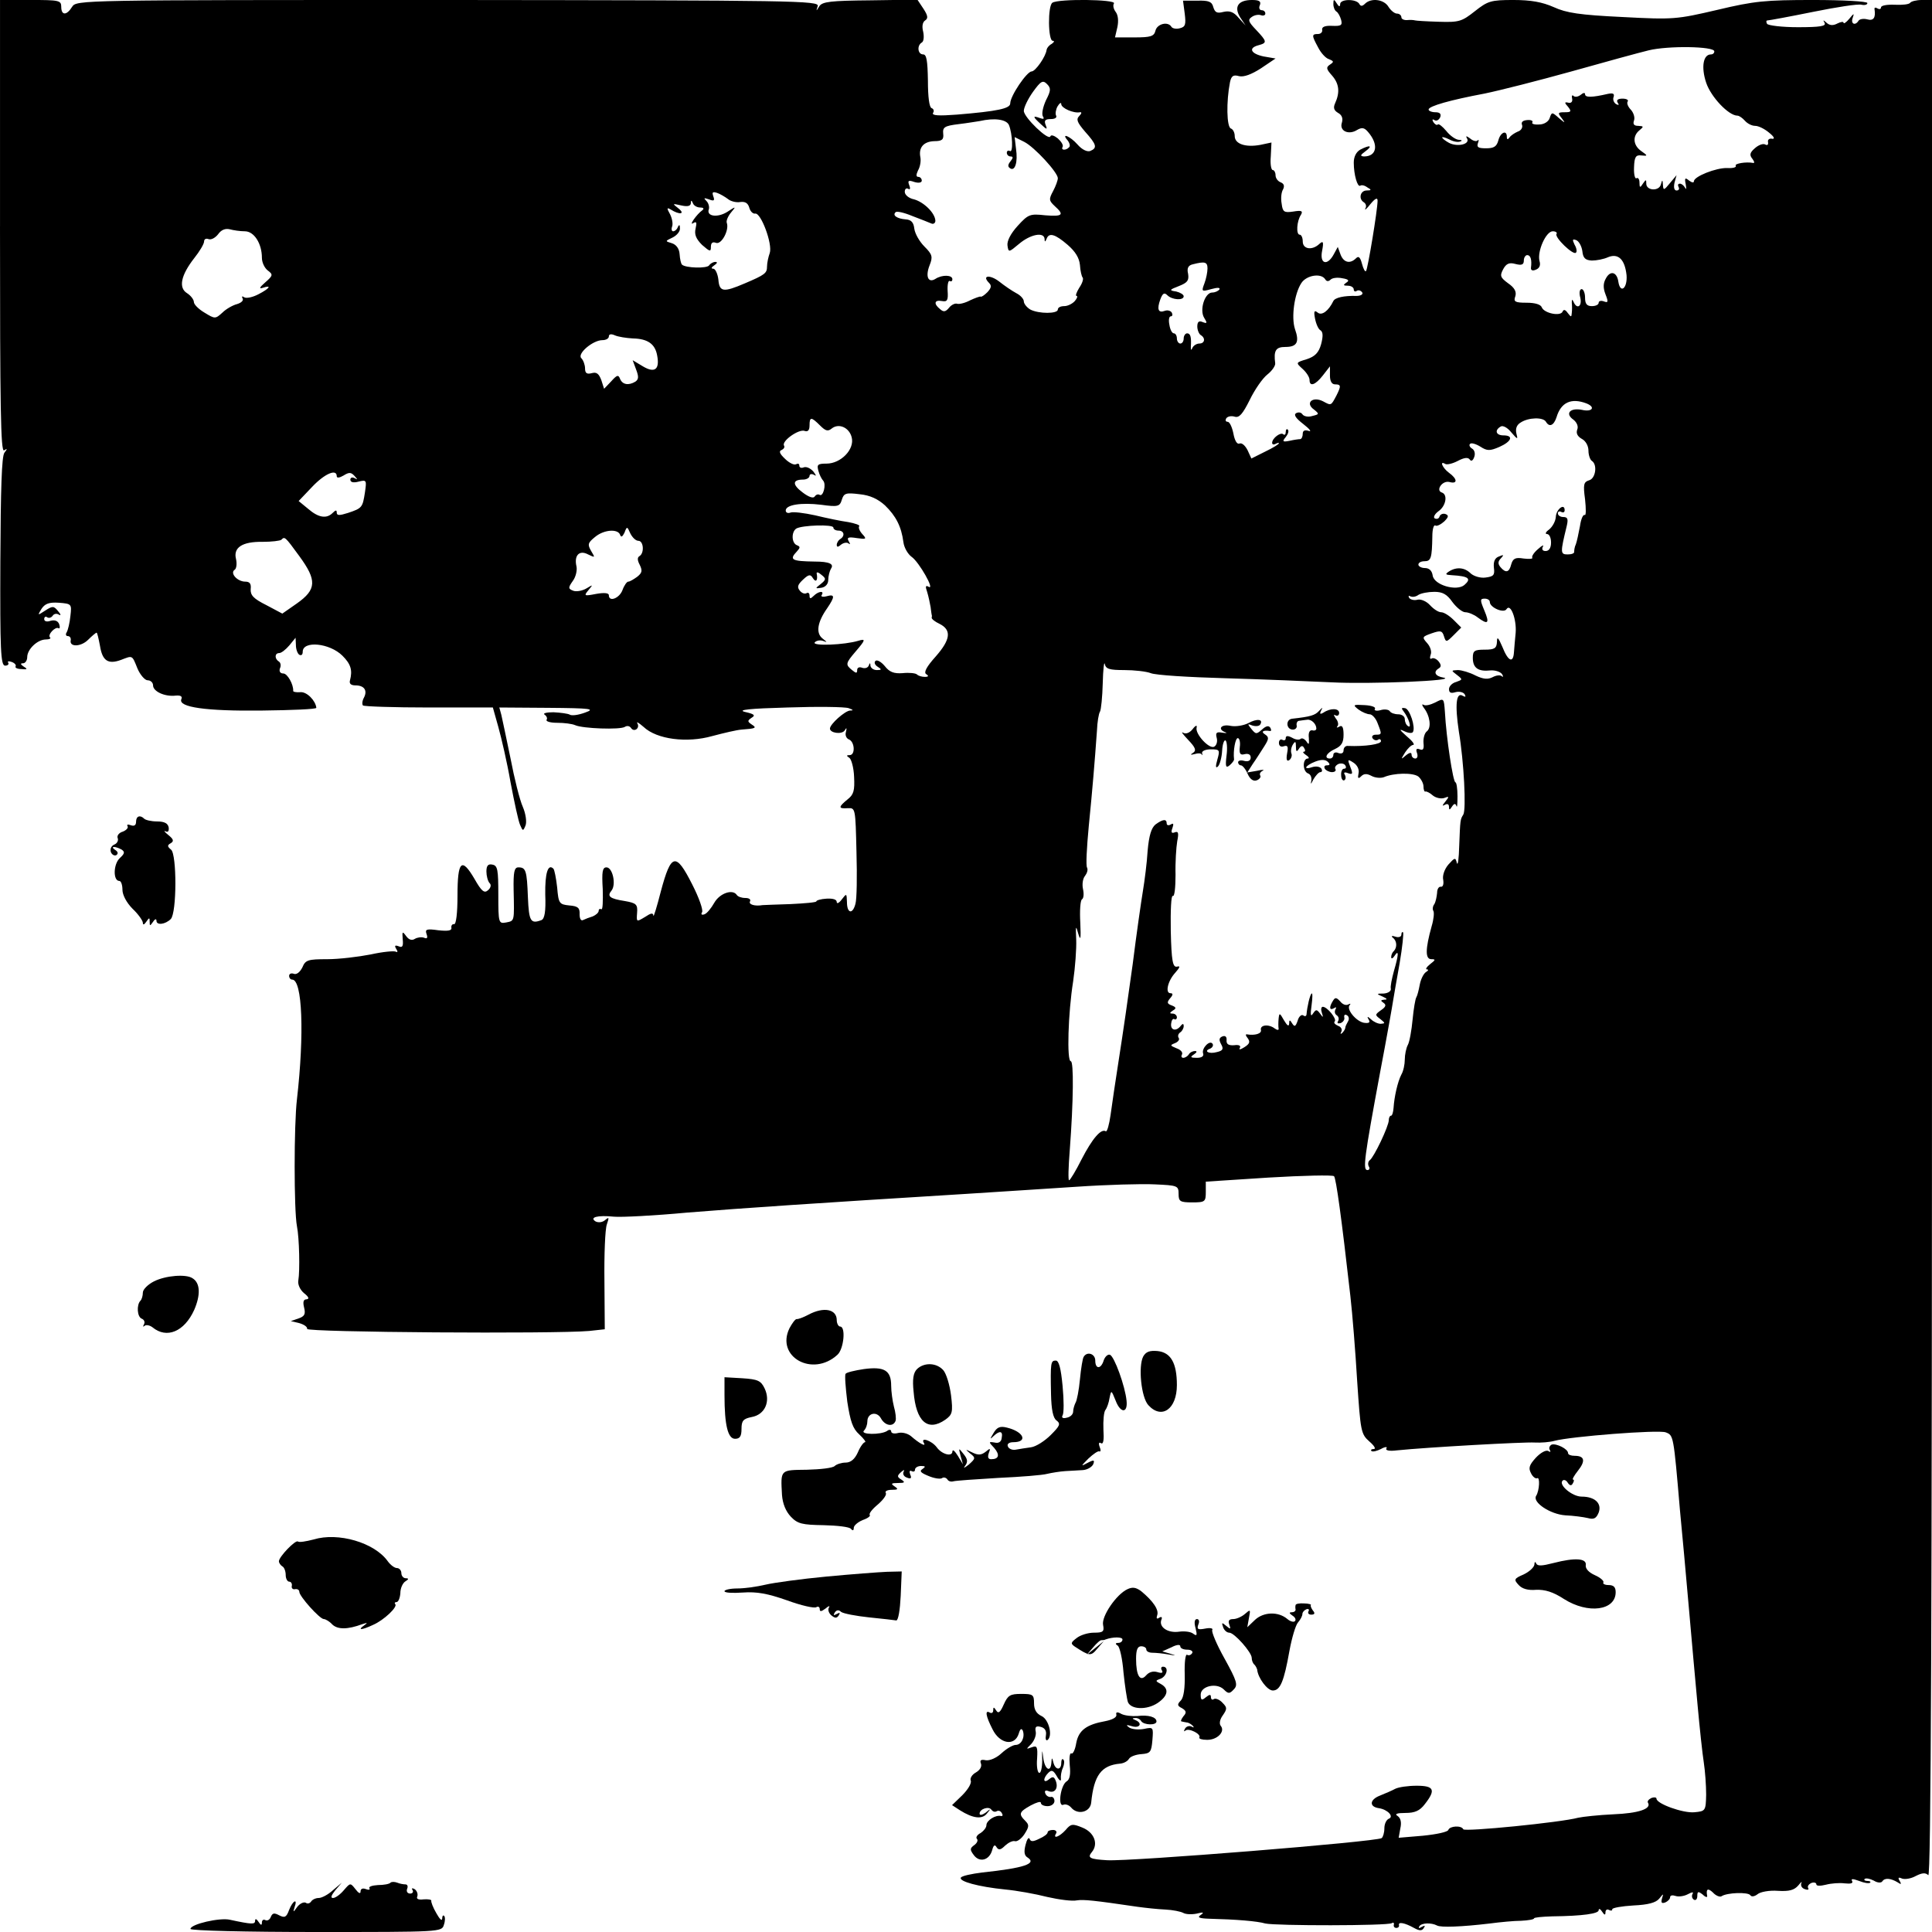 <?xml version="1.0" standalone="no"?>
<!DOCTYPE svg PUBLIC "-//W3C//DTD SVG 20010904//EN"
 "http://www.w3.org/TR/2001/REC-SVG-20010904/DTD/svg10.dtd">
<svg version="1.0" xmlns="http://www.w3.org/2000/svg"
 width="568pt" height="568pt" viewBox="0 0 568 568"
 preserveAspectRatio="xMidYMid meet">
<g transform="translate(0,568) scale(0.1,-0.1)"
fill="#000000" stroke="none">
<path d="M0 5014 c0 -531 2 -664 12 -658 10 6 10 5 1 -7 -8 -10 -11 -105 -12
-320 -1 -260 1 -306 14 -306 8 0 12 4 9 9 -3 4 2 5 10 2 9 -3 14 -9 12 -13 -3
-4 5 -8 17 -8 17 -2 19 0 7 7 -10 7 -11 10 -2 10 6 0 12 8 12 18 0 23 30 52
55 52 10 0 16 3 12 6 -8 8 16 33 25 27 4 -2 5 3 2 12 -4 10 -13 13 -25 10 -11
-4 -19 -2 -19 5 0 6 4 9 9 5 5 -3 12 -1 16 5 4 6 12 7 18 3 7 -4 6 1 -2 10
-13 16 -16 16 -38 2 -23 -15 -23 -15 -11 5 10 15 22 20 51 18 38 -3 38 -4 34
-39 -2 -20 -7 -41 -11 -48 -4 -6 -2 -11 3 -11 6 0 10 -5 9 -12 -5 -21 30 -20
51 1 12 12 23 21 25 21 2 0 6 -18 10 -39 7 -44 24 -55 62 -41 34 13 32 15 48
-25 8 -19 22 -35 30 -35 9 0 16 -7 16 -15 0 -18 35 -34 67 -30 14 1 20 -2 16
-11 -9 -23 71 -35 237 -33 88 1 160 4 160 8 -2 21 -28 48 -47 46 -12 -1 -22 1
-21 4 1 19 -17 51 -29 51 -9 0 -13 6 -10 15 4 8 2 17 -3 20 -13 8 -13 25 1 25
6 0 19 10 30 23 l18 22 1 -22 c0 -12 5 -25 10 -28 6 -3 10 0 10 9 0 33 79 26
117 -12 24 -24 30 -42 22 -72 -3 -10 3 -15 16 -15 26 0 36 -15 25 -36 -5 -9
-6 -19 -3 -23 3 -3 91 -6 194 -6 l188 0 16 -57 c9 -32 26 -105 36 -163 11 -58
23 -114 28 -125 8 -19 9 -19 16 -2 4 10 1 34 -8 55 -9 20 -25 84 -36 142 -12
58 -24 115 -27 128 l-6 22 143 -1 c128 -1 140 -3 109 -14 -19 -7 -39 -10 -45
-6 -5 3 -27 6 -48 7 -20 0 -32 -3 -26 -7 6 -4 9 -11 6 -15 -3 -5 11 -9 31 -9
21 0 44 -3 53 -7 22 -10 132 -14 146 -5 6 4 14 3 18 -3 9 -14 27 -1 19 13 -4
7 4 2 18 -10 39 -37 128 -48 202 -27 34 9 72 18 86 19 42 3 46 5 30 15 -13 9
-13 11 0 20 12 7 7 11 -20 17 -24 6 15 10 125 13 88 3 169 2 180 -2 14 -5 15
-7 4 -7 -15 -1 -59 -40 -59 -53 0 -13 34 -18 43 -6 6 10 7 9 4 -4 -3 -9 1 -19
9 -22 17 -7 19 -46 2 -46 -10 0 -10 -2 -1 -8 6 -4 13 -29 14 -56 2 -40 -1 -52
-19 -66 -28 -23 -28 -28 1 -26 22 1 22 -1 25 -129 2 -71 1 -139 -3 -152 -8
-32 -25 -29 -25 5 -1 26 -1 26 -15 8 -8 -11 -15 -14 -15 -8 0 8 -12 11 -30 10
-17 -1 -30 -5 -30 -8 0 -3 -34 -6 -76 -8 -41 -1 -78 -3 -82 -3 -23 -4 -42 2
-37 11 3 6 -3 10 -14 10 -11 0 -22 4 -25 9 -12 18 -50 5 -66 -23 -9 -16 -22
-32 -29 -34 -8 -3 -11 0 -7 6 4 6 -9 43 -29 82 -48 95 -62 92 -92 -20 -12 -47
-22 -79 -22 -72 -1 9 -7 8 -25 -4 -25 -15 -25 -15 -23 12 2 25 -2 29 -36 35
-45 7 -53 14 -39 31 14 18 3 68 -15 68 -12 0 -14 -13 -11 -64 1 -35 0 -62 -4
-59 -5 2 -8 0 -8 -5 0 -5 -8 -12 -17 -16 -10 -3 -23 -8 -29 -11 -6 -3 -10 4
-10 17 1 19 -5 24 -30 26 -30 3 -32 6 -36 53 -3 27 -8 52 -11 55 -16 16 -25
-13 -24 -76 2 -50 -2 -71 -11 -75 -32 -12 -37 -4 -40 67 -3 79 -6 88 -28 88
-12 0 -15 -13 -14 -67 2 -93 3 -90 -22 -95 -22 -4 -23 -2 -23 81 0 74 -2 86
-17 89 -13 3 -18 -3 -18 -20 0 -13 4 -28 9 -34 6 -5 4 -14 -4 -21 -11 -10 -19
-4 -40 33 -38 65 -50 53 -50 -49 0 -51 -4 -85 -10 -84 -5 1 -9 -4 -8 -10 2 -9
-9 -11 -38 -8 -35 5 -40 3 -35 -11 4 -11 2 -15 -7 -11 -8 3 -20 1 -27 -3 -9
-6 -18 -3 -26 8 -11 15 -12 14 -10 -10 2 -20 -1 -25 -12 -20 -11 4 -13 2 -7
-8 5 -7 4 -11 -1 -8 -5 3 -38 0 -74 -8 -36 -7 -93 -14 -128 -14 -56 0 -64 -2
-73 -24 -7 -14 -17 -22 -25 -19 -8 3 -14 0 -14 -6 0 -6 4 -11 9 -11 30 0 36
-160 14 -352 -9 -75 -9 -327 0 -373 7 -35 9 -131 4 -160 -2 -11 5 -27 17 -37
14 -11 16 -17 7 -18 -9 0 -11 -8 -7 -24 5 -20 1 -26 -16 -32 l-23 -8 25 -6
c14 -4 24 -11 23 -17 -2 -10 728 -15 829 -6 l46 5 -1 141 c-1 78 2 153 7 167
7 21 7 23 -5 13 -8 -7 -20 -8 -28 -4 -19 12 5 19 54 14 22 -2 119 3 215 12
160 13 382 28 820 55 91 6 237 15 325 21 88 6 192 9 230 7 67 -3 70 -4 70 -28
0 -22 4 -25 40 -25 38 0 40 2 40 31 l0 30 185 12 c101 6 188 8 192 4 6 -6 22
-122 48 -352 6 -52 15 -165 20 -250 10 -148 11 -156 36 -178 14 -12 20 -22 13
-22 -7 0 -10 -3 -7 -6 4 -3 16 0 28 6 12 7 20 7 16 2 -4 -6 8 -9 31 -6 88 9
374 25 405 23 18 -1 44 1 58 5 49 13 305 33 327 25 23 -9 23 -6 42 -229 6 -63
18 -191 26 -285 8 -93 20 -224 26 -290 6 -66 14 -141 18 -166 4 -26 7 -68 7
-95 -1 -48 -2 -49 -35 -52 -33 -3 -111 25 -111 40 0 4 -7 5 -15 2 -8 -4 -13
-10 -10 -14 11 -18 -28 -31 -102 -34 -43 -2 -89 -7 -103 -10 -51 -14 -335 -42
-338 -34 -5 12 -40 10 -44 -2 -2 -6 -35 -13 -75 -17 l-71 -6 5 28 c4 17 1 30
-8 36 -10 6 -2 9 23 9 27 0 42 6 57 26 33 42 27 54 -24 54 -25 0 -53 -4 -63
-9 -9 -5 -30 -14 -45 -20 -31 -12 -32 -33 -3 -37 26 -4 45 -25 29 -31 -7 -3
-13 -15 -13 -28 0 -13 -4 -26 -8 -29 -18 -11 -738 -69 -807 -65 -51 3 -59 7
-45 24 20 24 7 58 -28 72 -29 12 -34 11 -49 -7 -18 -20 -39 -28 -28 -10 3 5
-1 10 -9 10 -9 0 -16 -3 -16 -7 0 -5 -11 -13 -25 -19 -18 -9 -25 -9 -28 0 -3
6 -8 -2 -12 -18 -5 -20 -4 -31 6 -37 28 -18 -10 -31 -133 -44 -32 -4 -60 -10
-63 -15 -7 -11 51 -27 130 -35 33 -3 89 -13 124 -22 35 -8 74 -13 87 -10 20 3
50 0 179 -19 22 -3 58 -7 81 -8 22 -1 46 -6 53 -10 7 -4 24 -5 39 -2 20 5 23
4 12 -4 -11 -7 -5 -10 25 -11 80 -2 141 -7 165 -14 31 -7 359 -7 372 1 4 3 7
1 6 -4 -2 -6 2 -10 7 -10 6 0 9 4 8 8 -3 11 17 7 44 -8 16 -9 24 -9 29 0 5 7
3 8 -6 3 -8 -5 -11 -4 -7 2 6 10 35 11 52 2 11 -6 71 -4 155 6 30 4 72 8 92 8
21 1 38 4 38 7 0 3 24 5 53 6 91 1 137 8 137 18 0 6 5 4 10 -4 7 -11 10 -11
10 -2 0 7 5 10 10 7 6 -3 10 -3 10 2 0 4 28 9 62 11 43 2 66 8 76 20 13 16 13
16 8 0 -3 -12 -1 -15 10 -11 7 3 14 10 14 15 0 6 7 7 16 4 8 -3 25 -1 36 5 13
7 18 7 14 1 -3 -6 -2 -13 4 -17 5 -3 10 1 10 11 0 14 3 14 16 4 8 -8 14 -9 13
-4 -4 21 2 24 17 10 8 -9 20 -14 25 -11 16 11 79 13 85 3 3 -5 12 -4 21 3 8 7
35 12 60 10 33 -2 48 2 60 16 8 10 12 13 9 7 -3 -7 1 -15 10 -18 8 -3 13 -2
10 3 -3 5 1 11 9 15 8 3 15 1 15 -4 0 -5 12 -5 28 -1 15 4 40 6 55 4 18 -2 26
0 22 7 -4 7 2 7 21 0 15 -6 29 -8 32 -5 3 3 -1 5 -8 5 -7 0 -11 3 -8 6 4 3 15
1 27 -5 11 -7 22 -7 25 -2 7 11 25 9 45 -3 10 -7 12 -6 6 4 -6 10 -4 12 7 7 9
-3 27 0 41 8 18 9 28 10 36 2 8 -8 11 743 11 2751 l0 2762 -30 0 c-16 0 -31
-4 -34 -8 -3 -5 -23 -7 -45 -6 -23 1 -41 -2 -41 -8 0 -5 -5 -6 -10 -3 -6 4
-10 3 -9 -2 4 -25 -3 -35 -21 -30 -11 3 -23 1 -26 -4 -10 -16 -24 -9 -17 9 5
14 3 13 -10 -3 -9 -11 -17 -16 -17 -12 0 4 -8 3 -18 -2 -13 -7 -23 -6 -32 2
-10 9 -11 9 -6 0 6 -10 -13 -13 -78 -13 -47 0 -88 5 -91 10 -3 6 -3 10 2 10 4
0 64 11 133 25 69 14 133 24 143 21 9 -2 17 0 17 5 0 5 -71 9 -159 9 -141 0
-173 -3 -282 -29 -120 -28 -129 -29 -280 -21 -125 6 -164 12 -201 29 -34 15
-67 21 -119 21 -66 0 -75 -3 -113 -33 -38 -30 -46 -33 -106 -31 -36 1 -67 3
-70 4 -3 1 -13 2 -22 1 -10 -1 -18 3 -18 8 0 6 -6 11 -13 11 -7 0 -18 9 -25
20 -13 22 -51 27 -69 9 -8 -8 -13 -8 -17 0 -10 15 -56 14 -56 -1 0 -9 -4 -8
-10 2 -8 13 -10 13 -10 -2 0 -9 4 -19 9 -22 5 -3 11 -14 14 -25 4 -16 -1 -18
-27 -17 -20 1 -30 -3 -29 -11 2 -7 -4 -13 -12 -13 -19 0 -19 -4 0 -39 8 -16
22 -32 32 -35 15 -6 15 -8 3 -16 -12 -8 -11 -13 6 -32 21 -24 24 -49 9 -82 -6
-13 -3 -21 9 -28 11 -6 15 -16 11 -29 -8 -24 20 -37 45 -21 14 8 21 7 32 -6
32 -37 26 -72 -12 -72 -12 1 -11 4 4 15 23 17 14 20 -15 5 -12 -7 -19 -21 -19
-38 0 -36 11 -73 19 -68 4 3 13 1 21 -5 13 -7 12 -9 -2 -9 -19 0 -25 -25 -8
-35 6 -4 8 -12 4 -18 -3 -7 4 -1 15 13 14 17 21 20 21 10 0 -27 -29 -202 -34
-207 -3 -3 -8 7 -12 22 -5 19 -10 23 -17 16 -18 -18 -37 -13 -46 11 l-8 22
-12 -22 c-19 -35 -42 -28 -34 11 5 26 3 30 -8 20 -21 -20 -49 -16 -49 7 0 11
-4 20 -9 20 -11 0 -9 40 4 59 6 11 1 13 -23 9 -27 -4 -31 -1 -34 23 -3 16 -1
34 4 42 5 10 3 17 -7 21 -8 3 -15 12 -15 21 0 8 -4 15 -8 15 -5 0 -8 18 -6 40
l2 41 -33 -7 c-44 -8 -75 3 -75 26 0 10 -5 20 -11 22 -13 4 -14 80 -3 136 4
19 10 23 27 18 14 -3 36 5 64 23 l43 29 -35 6 c-38 8 -46 25 -15 33 26 7 25
11 -7 45 -23 24 -25 30 -13 38 8 6 21 8 28 5 6 -2 12 0 12 5 0 6 -5 10 -11 10
-6 0 -9 7 -5 15 4 11 -2 15 -23 15 -41 0 -54 -20 -35 -51 l16 -24 -21 23 c-14
17 -26 21 -44 17 -19 -5 -25 -2 -30 14 -4 16 -13 20 -47 19 l-42 0 5 -38 c4
-32 2 -39 -14 -43 -10 -3 -22 -1 -25 4 -10 17 -42 9 -47 -11 -4 -17 -14 -20
-62 -20 l-57 0 7 30 c4 19 2 36 -5 45 -6 8 -9 19 -5 25 7 12 -163 14 -181 2
-14 -9 -13 -112 1 -112 6 0 4 -4 -3 -9 -8 -4 -14 -12 -15 -17 -2 -20 -33 -64
-44 -64 -14 0 -63 -72 -63 -94 0 -15 -36 -23 -157 -33 -53 -4 -74 -3 -70 5 4
5 2 12 -4 14 -7 2 -11 33 -11 81 -1 59 -4 77 -14 77 -16 0 -19 26 -4 35 6 3 7
18 4 32 -4 15 -2 28 6 33 9 6 8 14 -5 34 l-18 27 -138 -2 c-117 -1 -141 -4
-150 -17 -10 -16 -10 -16 -5 0 5 16 -62 17 -1087 18 -1085 0 -1092 0 -1105
-20 -16 -26 -32 -26 -32 0 0 19 -7 20 -90 20 l-90 0 0 -666z m5040 515 c0 -5
-4 -9 -10 -9 -23 0 -29 -38 -14 -83 14 -42 66 -97 92 -97 5 0 15 -7 22 -15 7
-8 20 -15 30 -15 10 0 28 -9 41 -20 15 -12 18 -19 9 -18 -8 2 -14 -3 -12 -10
1 -8 -2 -10 -8 -7 -6 4 -20 -1 -31 -11 -15 -13 -16 -20 -7 -31 6 -8 7 -13 2
-12 -21 4 -55 -2 -51 -8 3 -5 -8 -8 -25 -7 -33 1 -98 -25 -98 -39 0 -5 -6 -4
-14 2 -12 10 -14 8 -10 -11 2 -13 2 -17 -2 -10 -3 6 -10 12 -15 12 -6 0 -7 -4
-4 -10 3 -5 1 -10 -6 -10 -7 0 -9 9 -6 23 l6 22 -20 -24 c-17 -21 -19 -21 -20
-5 -1 16 -2 17 -6 2 -5 -21 -43 -19 -43 2 0 13 -1 13 -10 0 -8 -13 -10 -12
-10 3 0 10 -4 16 -9 13 -4 -3 -8 11 -7 32 1 30 5 37 21 35 20 -2 20 -1 0 13
-24 17 -26 44 -5 61 13 11 13 12 -4 13 -12 0 -16 5 -12 16 3 8 -1 22 -9 31 -8
8 -13 19 -10 24 4 5 -3 9 -15 9 -13 0 -19 -4 -14 -12 5 -7 3 -8 -5 -4 -7 5
-10 14 -7 21 3 10 -2 12 -17 9 -47 -11 -67 -11 -67 -1 0 5 -5 5 -13 -2 -8 -6
-17 -7 -21 -3 -4 4 -6 0 -4 -8 2 -9 -3 -14 -11 -12 -12 3 -12 0 -1 -12 11 -14
9 -16 -10 -16 -20 0 -21 -2 -9 -17 12 -16 11 -16 -8 0 -20 18 -21 18 -27 0 -3
-10 -16 -19 -31 -19 -14 -1 -23 2 -20 6 3 5 -4 8 -15 7 -13 -1 -19 -6 -15 -15
2 -7 -3 -16 -13 -19 -9 -4 -20 -11 -24 -17 -5 -7 -8 -7 -8 2 0 21 -19 13 -25
-11 -5 -18 -13 -23 -36 -23 -23 0 -28 3 -24 15 3 8 3 12 -1 8 -4 -4 -14 -1
-22 6 -11 8 -14 8 -9 0 10 -17 -28 -26 -53 -13 -11 6 -20 13 -20 16 0 2 9 0
21 -6 11 -6 25 -9 32 -6 7 2 5 5 -5 5 -9 1 -25 12 -36 26 -11 13 -22 22 -25
19 -3 -3 -8 0 -13 7 -4 7 -3 10 3 6 6 -4 13 0 17 8 4 10 -1 15 -14 15 -11 0
-20 4 -20 8 0 10 64 28 165 47 44 9 158 38 255 65 96 27 198 55 227 62 57 14
193 12 193 -3z m-1965 -144 c-9 -20 -13 -40 -9 -47 5 -8 2 -9 -9 -5 -22 8 -21
4 3 -18 18 -17 20 -17 14 -2 -5 13 -1 17 16 17 11 0 18 4 15 10 -3 5 -1 18 4
27 6 10 11 13 11 7 0 -12 37 -28 55 -24 6 1 5 -4 -2 -11 -10 -10 -6 -19 17
-46 34 -38 37 -48 15 -57 -9 -3 -24 4 -37 19 -22 25 -50 36 -29 12 6 -8 8 -17
4 -20 -9 -10 -25 -9 -19 1 3 5 -4 16 -14 25 -10 8 -20 12 -22 6 -5 -14 -78 56
-78 75 0 10 12 35 27 56 23 32 29 35 41 23 12 -12 12 -19 -3 -48z m-109 -72
c11 -26 13 -84 3 -77 -5 3 -9 0 -9 -5 0 -6 5 -11 11 -11 8 0 8 -4 0 -14 -8
-10 -9 -16 -1 -21 14 -9 23 18 17 58 l-4 34 28 -14 c30 -15 99 -90 99 -107 0
-6 -6 -23 -14 -38 -13 -24 -12 -28 5 -44 29 -26 23 -31 -28 -27 -45 5 -50 3
-81 -31 -21 -23 -32 -45 -30 -58 3 -21 4 -20 34 5 33 28 73 36 75 15 0 -10 2
-10 6 0 7 19 25 14 62 -18 22 -19 34 -38 36 -59 1 -17 5 -34 8 -37 3 -4 -1
-17 -10 -30 -8 -13 -12 -24 -8 -24 4 0 2 -7 -5 -15 -7 -8 -21 -15 -31 -15 -11
0 -19 -4 -19 -10 0 -13 -56 -13 -81 0 -10 6 -19 17 -19 24 0 7 -10 18 -22 24
-13 7 -35 22 -50 34 -27 21 -53 19 -30 -4 8 -8 6 -15 -5 -27 -9 -9 -18 -15
-20 -13 -2 1 -16 -4 -31 -11 -15 -8 -32 -12 -38 -10 -6 2 -17 -3 -24 -12 -10
-12 -16 -13 -26 -4 -20 16 -17 28 5 24 16 -3 19 2 17 30 -1 18 2 31 6 29 5 -3
8 0 8 5 0 13 -30 14 -50 1 -21 -13 -30 7 -17 40 10 25 8 32 -15 55 -15 15 -28
38 -30 53 -2 18 -9 26 -25 27 -26 2 -40 12 -30 21 3 4 25 -1 49 -11 24 -9 49
-19 56 -22 6 -3 12 1 12 8 -1 23 -34 55 -63 63 -15 3 -27 13 -27 22 0 8 4 12
10 9 6 -4 7 1 3 11 -5 13 -2 15 15 9 13 -4 22 -2 22 4 0 6 -5 11 -10 11 -7 0
-7 6 -1 19 6 10 9 27 7 38 -6 29 9 47 41 48 23 0 28 5 26 22 -2 19 4 23 45 28
26 3 54 8 62 9 44 10 78 5 86 -11z m-826 -218 c8 -7 25 -11 36 -9 15 2 23 -3
27 -17 3 -11 11 -18 17 -17 17 4 52 -90 43 -116 -4 -11 -8 -29 -8 -40 0 -19
-6 -24 -65 -49 -63 -27 -75 -26 -78 11 -2 17 -9 32 -15 32 -7 0 -6 4 3 10 9 6
10 10 3 10 -6 0 -15 -5 -18 -10 -6 -10 -70 -8 -80 2 -3 3 -6 16 -7 31 -1 16
-10 28 -23 32 -20 6 -20 6 3 17 12 6 22 18 21 27 0 10 -2 12 -6 4 -2 -7 -9
-13 -14 -13 -4 0 -6 6 -3 14 3 8 0 24 -6 36 -10 18 -10 21 2 14 25 -16 44 -14
23 3 -19 15 -19 15 8 9 18 -4 27 -2 28 6 0 10 2 10 6 1 2 -7 12 -13 21 -13 10
0 13 -3 7 -8 -17 -12 -41 -47 -27 -38 10 6 11 2 7 -16 -4 -17 1 -30 19 -48 23
-20 26 -21 26 -6 0 12 5 16 15 12 16 -6 39 37 32 58 -3 6 3 20 12 31 16 19 15
19 -11 2 -29 -18 -62 -13 -54 8 2 7 -1 18 -7 24 -9 9 -8 10 7 5 15 -6 18 -4
13 9 -4 12 -2 14 11 10 9 -3 24 -12 32 -18z m-1420 -95 c27 0 50 -36 50 -78 0
-14 8 -30 17 -37 16 -12 16 -15 -7 -35 -17 -15 -20 -20 -7 -16 27 9 20 -2 -13
-19 -17 -9 -36 -13 -42 -9 -6 4 -8 3 -5 -3 4 -6 -3 -13 -16 -17 -12 -3 -32
-14 -43 -25 -21 -19 -22 -19 -53 0 -17 10 -31 24 -31 31 0 7 -9 19 -20 26 -26
16 -18 53 21 103 16 20 29 42 29 49 0 7 6 10 13 7 8 -3 20 4 28 14 9 13 21 18
34 15 11 -3 31 -6 45 -6z m3856 -8 c-6 -10 49 -63 57 -55 4 3 2 14 -4 24 -7
15 -6 17 5 13 8 -3 16 -18 18 -32 2 -21 9 -27 28 -28 14 0 35 4 48 10 30 12
49 -7 54 -53 3 -38 -18 -56 -24 -20 -4 30 -24 35 -37 10 -8 -14 -8 -28 -1 -46
9 -23 8 -26 -5 -21 -8 3 -15 1 -15 -4 0 -6 -9 -10 -20 -10 -15 0 -20 7 -20 25
0 14 -5 25 -10 25 -6 0 -8 -11 -4 -25 6 -26 -10 -36 -20 -12 -4 8 -5 7 -5 -3
1 -8 1 -22 0 -30 -1 -13 -2 -13 -12 0 -7 10 -12 11 -15 4 -6 -15 -54 -5 -61
12 -3 9 -20 14 -45 14 -34 0 -39 3 -33 19 4 13 -2 25 -21 38 -23 17 -25 22
-15 41 9 17 18 21 36 16 19 -5 25 -2 25 10 0 9 5 16 10 16 10 0 14 -14 11 -37
-1 -8 5 -10 14 -6 11 4 15 13 11 26 -7 28 19 87 39 87 9 0 14 -4 11 -8z
m-1026 -101 c0 -11 -4 -31 -9 -44 -9 -24 -9 -25 20 -17 18 5 27 5 24 -1 -4 -5
-13 -9 -21 -9 -22 0 -38 -51 -24 -74 10 -16 9 -18 -4 -13 -11 5 -16 1 -16 -13
0 -10 5 -22 10 -25 15 -9 12 -25 -4 -25 -8 0 -17 -6 -20 -12 -4 -9 -5 -8 -5 2
2 29 -1 40 -11 40 -5 0 -10 -7 -10 -15 0 -8 -4 -15 -10 -15 -5 0 -10 7 -10 15
0 8 -4 15 -9 15 -5 0 -11 11 -13 25 -3 14 -1 25 4 25 5 0 6 5 3 11 -4 6 -13 8
-21 5 -19 -7 -23 5 -13 33 7 19 12 22 21 13 14 -14 48 -16 48 -3 0 5 -10 11
-22 14 -21 3 -21 5 8 16 25 10 30 16 27 36 -4 16 0 25 14 28 35 9 43 7 43 -12z
m346 -32 c4 -7 10 -7 16 -1 5 5 20 7 34 4 19 -3 22 -7 12 -13 -10 -7 -9 -9 5
-9 9 0 17 -5 17 -11 0 -5 4 -8 9 -4 5 3 12 1 16 -5 3 -5 -4 -10 -17 -10 -37 1
-63 -5 -68 -15 -14 -29 -34 -44 -46 -34 -10 8 -12 4 -8 -17 3 -16 10 -32 16
-35 8 -5 8 -18 2 -41 -7 -25 -18 -36 -42 -44 -33 -10 -33 -10 -12 -29 11 -10
20 -24 20 -32 0 -21 17 -15 39 13 l21 27 0 -27 c0 -16 5 -26 15 -26 18 0 18
-5 4 -33 -16 -30 -15 -30 -39 -17 -31 16 -54 -5 -27 -24 16 -13 16 -14 -5 -19
-12 -4 -25 -1 -29 5 -4 6 -12 7 -19 3 -7 -5 0 -15 22 -32 18 -14 25 -23 16
-20 -12 4 -18 1 -18 -8 0 -8 -3 -15 -7 -16 -5 0 -19 -2 -32 -5 -20 -4 -22 -2
-11 11 7 9 10 18 6 22 -3 3 -6 0 -6 -7 0 -7 -3 -10 -7 -7 -7 8 -33 -11 -33
-25 0 -5 5 -6 10 -3 6 3 10 4 10 2 0 -3 -18 -14 -41 -25 l-40 -20 -11 24 c-7
14 -17 23 -24 20 -7 -3 -14 8 -18 30 -4 19 -11 34 -17 34 -6 0 -7 5 -4 10 4 6
15 8 25 5 13 -4 23 7 44 49 15 31 38 64 52 75 14 11 24 26 23 33 -5 38 2 48
30 48 34 0 42 14 28 53 -11 34 -2 103 19 135 15 23 58 30 70 11z m-2035 -174
c43 -1 65 -16 71 -50 8 -41 -7 -53 -42 -32 l-30 18 10 -27 c8 -21 8 -29 -2
-36 -20 -12 -38 -9 -45 8 -5 13 -9 12 -26 -7 l-21 -22 -8 25 c-7 19 -14 25
-28 21 -15 -4 -20 0 -20 14 0 10 -5 24 -11 30 -13 13 34 53 62 53 11 0 19 5
19 11 0 7 7 8 18 3 9 -4 33 -8 53 -9z m2803 -191 c28 -11 17 -26 -13 -19 -35
7 -51 -11 -25 -29 10 -8 15 -20 11 -29 -4 -11 1 -20 13 -27 12 -6 20 -21 20
-35 0 -13 5 -27 10 -30 17 -11 11 -52 -8 -57 -16 -5 -18 -12 -12 -56 3 -28 3
-49 -1 -46 -5 2 -11 -12 -14 -33 -4 -21 -9 -45 -12 -53 -4 -8 -5 -18 -5 -22 1
-5 -8 -8 -19 -8 -22 0 -22 5 -3 83 5 21 3 27 -10 27 -9 0 -16 5 -16 11 0 5 5
7 10 4 6 -3 10 -1 10 5 0 22 -25 3 -26 -20 -1 -13 -10 -29 -20 -37 -10 -7 -12
-13 -6 -13 7 0 12 -11 12 -25 0 -16 -6 -25 -16 -25 -9 0 -12 5 -8 13 4 6 -2 4
-14 -7 -12 -10 -20 -22 -17 -26 2 -3 -10 -4 -26 -2 -24 4 -31 0 -36 -17 -6
-24 -16 -27 -32 -8 -8 10 -7 17 2 26 9 10 8 11 -6 5 -12 -4 -17 -15 -15 -33 3
-22 -1 -26 -25 -29 -15 -2 -34 4 -43 12 -18 18 -42 20 -64 6 -12 -8 -11 -10 8
-11 50 -3 59 -10 37 -29 -23 -19 -89 0 -93 28 -2 14 -10 22 -23 22 -10 0 -19
5 -19 10 0 6 8 10 18 10 19 0 22 9 23 73 0 21 4 35 9 32 4 -3 16 3 26 12 13
13 14 18 3 22 -7 2 -15 -1 -17 -8 -2 -6 -8 -8 -14 -5 -5 3 0 13 11 21 22 15
28 49 10 55 -19 6 1 36 22 31 25 -7 24 9 -1 27 -19 14 -29 37 -11 26 5 -3 22
1 37 9 19 10 30 11 35 4 4 -6 9 -4 13 7 4 10 1 21 -6 25 -7 4 -10 11 -6 14 3
4 17 0 30 -8 20 -13 28 -13 56 -1 36 16 43 34 12 34 -22 0 -27 15 -8 26 6 4
20 -3 31 -17 19 -22 20 -22 15 -3 -3 14 1 25 13 32 23 15 66 16 74 2 10 -17
23 -11 31 13 13 44 43 58 88 41z m-2253 -65 c16 -16 23 -18 34 -9 21 17 52 3
59 -26 9 -35 -32 -77 -74 -77 -26 0 -29 -3 -24 -21 3 -12 10 -25 14 -29 10
-11 0 -48 -10 -42 -5 3 -11 1 -15 -5 -4 -6 -18 -1 -35 12 -31 23 -31 38 1 38
10 0 19 5 19 11 0 5 6 7 13 3 8 -5 7 -2 -2 10 -8 9 -20 15 -28 12 -7 -3 -13
-1 -13 5 0 6 -4 7 -10 4 -5 -3 -20 4 -32 16 -16 15 -19 23 -10 26 6 3 10 8 7
13 -8 13 44 50 61 43 9 -3 14 2 14 16 0 26 5 26 31 0z m-1421 -149 c0 -6 8 -5
20 2 16 10 22 10 32 -1 10 -11 10 -12 1 -7 -7 4 -13 2 -13 -4 0 -8 9 -10 24
-6 24 6 24 4 19 -31 -7 -45 -8 -47 -50 -61 -25 -8 -33 -8 -33 1 0 8 -3 8 -12
-1 -18 -18 -42 -14 -72 12 l-28 23 40 42 c36 38 72 54 72 31z m1612 -86 c32
-31 48 -62 54 -108 2 -16 13 -35 24 -43 22 -15 70 -100 50 -88 -9 5 -10 1 -4
-16 4 -13 8 -33 10 -44 1 -11 3 -21 3 -22 1 -2 1 -6 0 -9 0 -4 10 -12 23 -18
36 -18 33 -46 -11 -96 -27 -30 -36 -47 -28 -52 8 -5 7 -8 -4 -8 -9 0 -19 3
-23 7 -4 4 -23 6 -42 4 -26 -2 -39 3 -53 21 -11 13 -23 19 -27 15 -5 -4 -2
-12 6 -17 13 -8 12 -10 -2 -10 -10 0 -18 6 -19 13 0 9 -2 9 -5 0 -3 -7 -12 -9
-20 -6 -8 3 -14 0 -14 -7 0 -10 -3 -10 -15 0 -20 16 -19 20 10 54 30 35 31 39
8 32 -40 -12 -134 -16 -128 -5 4 5 14 8 24 5 14 -5 14 -5 -1 7 -20 16 -15 48
14 89 23 34 23 42 -2 35 -11 -3 -18 -1 -14 4 8 13 -10 11 -24 -3 -9 -9 -12 -9
-12 1 0 7 -4 10 -9 7 -5 -3 -14 0 -20 8 -8 10 -6 17 10 32 17 16 22 16 29 4 9
-14 15 -6 11 14 -1 5 5 4 14 -4 14 -11 14 -14 -2 -27 -17 -13 -17 -14 2 -11
12 2 20 11 20 23 0 11 4 26 8 33 10 14 -5 21 -48 21 -67 1 -76 5 -52 30 10 11
10 14 0 18 -16 6 -17 39 -2 49 17 10 109 13 109 3 0 -5 7 -9 15 -9 17 0 20
-16 5 -25 -5 -3 -10 -11 -10 -17 0 -7 4 -7 13 1 8 6 18 7 22 3 5 -4 5 -1 0 7
-6 11 -1 13 24 9 28 -4 30 -3 16 12 -8 9 -12 19 -9 23 3 3 -11 8 -32 12 -22 3
-65 12 -98 20 -32 7 -65 11 -72 8 -8 -3 -14 0 -14 6 0 17 45 24 104 17 50 -7
55 -5 61 15 6 19 12 21 52 16 31 -3 54 -14 75 -33z m-725 -104 c15 0 18 -36 3
-45 -7 -4 -6 -13 1 -26 8 -17 7 -23 -8 -35 -10 -7 -21 -14 -26 -14 -4 0 -12
-11 -17 -25 -9 -24 -40 -36 -40 -15 0 7 -14 8 -37 4 -36 -7 -37 -6 -23 11 14
17 14 17 -6 5 -12 -7 -29 -10 -38 -7 -16 6 -16 9 -2 29 9 12 13 31 11 42 -8
33 8 50 34 36 21 -10 21 -10 9 10 -11 19 -10 24 11 41 26 22 67 25 74 7 3 -9
7 -6 13 6 7 19 8 19 17 -2 6 -12 16 -22 24 -22z m-997 -45 c52 -71 51 -98 -7
-139 l-43 -30 -47 25 c-38 19 -47 29 -46 47 2 16 -3 22 -16 22 -23 0 -46 25
-31 35 5 3 7 17 4 31 -9 34 18 52 78 51 27 0 51 3 55 6 10 10 10 11 53 -48z
m3390 -135 c12 -16 29 -30 38 -30 9 0 26 -7 36 -15 31 -23 36 -18 20 20 -13
31 -13 35 1 35 8 0 15 -4 15 -10 0 -16 41 -34 49 -21 12 19 30 -30 27 -69 -2
-19 -4 -45 -5 -57 -2 -34 -17 -28 -34 15 -12 28 -16 32 -16 15 -1 -19 -7 -23
-36 -23 -30 0 -35 -3 -35 -24 0 -30 16 -41 52 -37 14 1 29 -4 34 -11 4 -7 4
-10 -1 -6 -4 4 -16 3 -27 -3 -14 -7 -27 -6 -50 5 -17 9 -41 16 -52 16 -20 -1
-20 -1 -3 -14 18 -14 17 -14 -2 -21 -12 -3 -21 -13 -21 -21 0 -11 6 -13 19 -9
11 3 23 0 27 -6 4 -8 3 -9 -5 -5 -20 13 -24 -25 -12 -105 15 -89 22 -229 13
-244 -9 -14 -9 -15 -12 -92 -1 -38 -4 -60 -7 -50 -4 17 -6 16 -25 -5 -11 -13
-18 -32 -15 -45 2 -13 -1 -21 -7 -20 -6 1 -11 -7 -11 -18 -1 -11 -4 -26 -8
-33 -5 -6 -6 -16 -3 -20 3 -5 1 -25 -5 -45 -19 -68 -19 -97 -1 -97 13 0 13 -2
-4 -15 -10 -8 -14 -15 -9 -15 6 0 4 -4 -3 -8 -7 -5 -15 -21 -18 -37 -3 -16 -7
-32 -10 -37 -3 -4 -8 -34 -11 -65 -3 -32 -9 -66 -14 -75 -5 -9 -9 -29 -9 -43
0 -14 -4 -34 -10 -44 -11 -21 -21 -66 -23 -98 -1 -13 -4 -23 -7 -23 -4 0 -7
-6 -7 -13 0 -18 -44 -110 -56 -118 -5 -4 -6 -12 -3 -18 4 -6 2 -11 -4 -11 -14
0 -9 37 37 285 20 105 37 201 39 215 2 14 11 63 19 109 8 47 12 87 10 90 -3 2
-5 -1 -5 -7 0 -6 -8 -9 -17 -6 -11 4 -14 2 -8 -3 12 -9 13 -28 3 -39 -5 -4 -8
-12 -8 -18 0 -6 5 -4 10 4 13 20 12 3 -2 -45 -6 -22 -11 -46 -9 -52 1 -7 -8
-13 -21 -14 -22 0 -22 -1 -3 -9 13 -6 15 -9 5 -9 -11 -1 -12 -3 -3 -9 9 -6 8
-12 -7 -22 -18 -13 -18 -14 -2 -26 15 -12 15 -13 1 -14 -8 0 -21 6 -28 13 -11
10 -13 9 -7 -1 5 -8 1 -11 -14 -9 -23 4 -53 40 -42 52 4 5 2 5 -4 2 -7 -4 -17
0 -24 9 -11 12 -15 12 -21 2 -12 -19 -11 -30 3 -22 6 4 8 3 4 -4 -3 -6 -2 -13
4 -17 6 -4 7 -11 4 -17 -4 -6 -1 -8 7 -6 8 3 13 11 11 17 -1 7 2 10 8 6 6 -3
7 -12 3 -18 -4 -7 -8 -15 -8 -19 0 -3 -4 -10 -9 -15 -5 -4 -6 -3 -3 3 4 7 0
15 -9 18 -9 4 -14 9 -10 13 7 7 -22 43 -35 43 -5 0 -6 -8 -3 -17 5 -15 4 -16
-5 -3 -10 13 -12 13 -21 0 -7 -11 -8 -3 -4 25 3 22 3 37 0 34 -5 -4 -13 -38
-15 -62 -1 -5 -5 -6 -10 -2 -5 3 -13 -4 -16 -16 -6 -17 -9 -19 -16 -8 -7 12
-9 11 -9 -1 -1 -9 -6 -5 -15 10 -13 23 -14 23 -16 5 -1 -11 -1 -24 0 -29 1 -5
-4 -5 -11 0 -18 14 -44 11 -41 -4 3 -11 -18 -17 -41 -13 -5 1 -4 -4 2 -11 8
-11 6 -17 -10 -27 -11 -7 -17 -8 -13 -2 4 7 -3 10 -17 8 -16 -1 -23 3 -22 15
1 10 -4 14 -12 11 -10 -4 -11 -10 -4 -23 8 -14 5 -19 -12 -23 -24 -7 -41 3
-20 10 6 3 10 9 7 14 -8 13 -33 -13 -28 -28 3 -8 -4 -13 -18 -13 -19 0 -21 2
-9 10 9 6 10 10 3 10 -6 0 -15 -4 -18 -10 -3 -5 -11 -10 -16 -10 -6 0 -7 5 -4
10 3 6 -4 14 -16 18 -19 8 -20 9 -5 15 10 4 15 11 11 16 -3 5 -1 12 5 16 5 3
10 12 10 18 0 8 -3 8 -8 2 -13 -18 -31 -15 -29 5 1 10 5 16 9 14 4 -3 8 0 8 5
0 6 -6 11 -12 11 -10 0 -10 2 0 9 11 6 10 10 -3 15 -14 5 -15 9 -5 21 9 10 9
15 1 15 -16 0 -8 36 14 60 14 16 16 21 5 18 -12 -2 -16 16 -18 105 -1 60 1
106 6 103 5 -3 8 25 8 62 -1 37 2 81 5 99 5 24 3 30 -7 26 -10 -4 -12 0 -7 13
4 12 3 15 -5 10 -7 -4 -12 -2 -12 3 0 14 -11 13 -33 -3 -12 -10 -19 -32 -23
-77 -2 -35 -9 -89 -14 -119 -5 -30 -19 -127 -30 -215 -12 -88 -30 -212 -40
-275 -10 -63 -21 -139 -25 -168 -4 -28 -10 -50 -14 -48 -14 9 -40 -22 -71 -82
-17 -34 -34 -62 -37 -62 -3 0 -2 39 2 88 11 145 12 262 3 262 -12 0 -8 141 7
235 6 41 10 96 9 122 -2 42 -1 44 6 18 7 -23 8 -15 6 32 -2 35 0 66 5 69 5 3
6 16 3 30 -3 13 -1 31 6 39 6 8 9 18 6 24 -4 5 -1 60 5 123 11 110 17 183 24
280 1 25 5 50 9 56 3 5 7 43 8 83 1 41 4 66 6 57 3 -15 14 -18 57 -18 30 0 65
-4 78 -9 14 -6 112 -12 219 -15 106 -3 247 -9 312 -12 112 -6 378 5 329 14
-24 4 -30 17 -13 27 8 5 7 11 -1 21 -6 7 -15 11 -20 8 -5 -3 -6 2 -3 11 4 9
-1 24 -10 34 -16 18 -15 19 13 29 26 9 31 8 36 -8 6 -19 7 -19 29 3 l22 22
-22 22 c-13 13 -29 23 -37 23 -8 0 -22 9 -33 21 -10 11 -26 18 -36 16 -10 -3
-21 0 -25 5 -3 6 -2 8 3 5 6 -3 16 -2 24 4 8 5 29 9 47 9 24 0 37 -7 53 -30z"/>
<path d="M4220 3615 c-14 -7 -29 -11 -35 -7 -5 3 -5 -1 1 -9 18 -23 23 -58 9
-69 -7 -5 -11 -21 -10 -34 2 -18 -1 -23 -11 -19 -10 4 -12 0 -8 -11 3 -9 1
-16 -5 -16 -6 0 -11 5 -11 11 0 8 -6 7 -17 -2 -15 -13 -15 -12 -2 9 8 12 18
22 24 22 5 1 -3 12 -20 26 -20 18 -23 22 -8 15 12 -6 24 -8 27 -3 8 14 -9 67
-23 70 -11 2 -12 0 -4 -10 15 -20 24 -50 13 -43 -6 3 -10 13 -10 21 0 8 -9 14
-19 14 -11 0 -22 4 -25 9 -3 5 -16 7 -28 3 -11 -3 -19 -1 -16 4 4 5 -10 10
-30 11 -34 2 -36 1 -18 -13 11 -8 26 -14 33 -14 7 0 18 -12 23 -26 13 -33 13
-34 -6 -34 -8 0 -12 -5 -9 -10 4 -6 11 -8 16 -5 5 4 9 1 9 -4 0 -9 -46 -16
-97 -14 -7 1 -13 -5 -13 -13 0 -8 -6 -11 -15 -8 -8 4 -15 1 -15 -5 0 -6 -4
-11 -10 -11 -19 0 -10 17 15 28 19 9 25 19 25 42 0 22 -4 29 -12 24 -7 -4 -10
-4 -6 1 4 4 2 15 -5 23 -6 9 -7 13 -1 9 6 -3 11 0 11 7 0 14 -25 15 -46 1 -10
-6 -12 -4 -7 6 6 10 4 10 -6 -1 -12 -13 -25 -17 -79 -23 -20 -2 -18 -32 2 -32
8 0 13 6 11 13 -1 6 2 13 8 13 5 1 16 2 23 3 12 2 27 -12 27 -26 0 -5 -6 -7
-12 -5 -8 1 -12 -7 -10 -23 1 -19 0 -21 -7 -10 -6 8 -13 11 -17 8 -4 -4 -15
-3 -25 3 -13 7 -19 6 -19 -1 0 -6 -4 -8 -10 -5 -5 3 -10 -1 -10 -9 0 -9 6 -13
14 -10 12 4 14 -1 10 -21 -3 -18 -1 -24 6 -20 6 4 9 13 7 19 -3 7 -1 19 4 27
7 11 9 10 9 -6 0 -15 2 -17 9 -6 6 9 11 10 15 2 4 -6 4 -11 -1 -11 -4 0 -1 -5
7 -10 8 -5 10 -10 5 -10 -16 0 -16 -38 1 -44 8 -3 11 -13 9 -23 -3 -10 0 -8 6
5 7 12 16 22 21 22 5 0 6 5 3 10 -4 6 -15 8 -26 5 -29 -10 -23 4 8 16 18 7 30
6 37 -1 7 -7 6 -10 -3 -10 -7 0 -9 -4 -6 -10 3 -5 13 -10 21 -10 8 0 13 4 10
9 -3 5 1 11 9 15 8 3 17 1 20 -4 4 -6 2 -10 -4 -10 -5 0 -9 -9 -8 -19 0 -11 5
-17 9 -15 5 3 5 10 2 16 -5 7 -1 9 9 5 14 -5 15 -2 7 18 -9 23 -8 24 9 13 11
-7 18 -20 15 -32 -3 -14 -1 -17 8 -8 8 8 17 8 30 1 11 -6 27 -7 36 -4 30 13
86 14 102 2 8 -7 15 -20 15 -29 0 -10 3 -17 6 -15 3 1 13 -4 22 -12 9 -7 24
-10 33 -7 15 6 15 4 3 -11 -9 -11 -10 -14 -1 -9 7 4 12 2 12 -6 0 -10 2 -10 9
1 6 9 10 10 13 1 2 -6 3 7 3 29 0 23 -3 41 -6 41 -7 0 -27 131 -31 207 -3 41
-3 41 -28 28z"/>
<path d="M3670 3554 c-14 -7 -37 -11 -52 -8 -28 6 -40 -10 -15 -19 6 -2 2 -3
-10 -1 -16 3 -20 0 -16 -15 3 -10 0 -22 -7 -26 -14 -9 -57 37 -52 56 2 8 -3 7
-12 -5 -9 -11 -20 -15 -28 -10 -7 4 0 -5 15 -21 21 -22 25 -31 15 -38 -10 -6
-8 -7 4 -4 9 3 19 3 21 -1 2 -4 3 -2 1 4 -1 6 10 11 26 11 26 0 27 -2 19 -30
-6 -21 -5 -27 2 -20 5 5 11 26 12 46 1 19 6 33 10 30 4 -2 6 -23 3 -44 -4 -33
-2 -38 9 -29 8 7 14 15 13 18 -3 25 4 62 11 62 5 0 8 -12 6 -26 -2 -20 1 -25
15 -21 10 2 17 -1 17 -10 0 -9 -7 -13 -19 -10 -10 3 -18 1 -18 -4 0 -5 4 -9 8
-9 5 0 14 -11 20 -25 7 -16 17 -23 27 -19 8 3 13 10 10 14 -3 5 1 11 7 14 7 3
0 4 -16 0 l-29 -5 16 25 c10 14 25 38 34 52 14 22 14 27 2 35 -13 8 -5 13 14
10 5 -1 5 3 2 9 -5 8 -13 6 -25 -5 -16 -14 -18 -14 -31 2 -12 15 -12 16 3 10
10 -3 20 -2 23 3 10 16 -10 18 -35 4z"/>
<path d="M400 3264 c0 -10 -5 -14 -16 -10 -8 3 -12 2 -9 -3 3 -5 -4 -12 -14
-16 -11 -3 -18 -12 -15 -19 3 -7 -2 -16 -10 -19 -9 -4 -13 -13 -10 -22 3 -8
11 -12 16 -9 6 4 5 10 -3 15 -8 5 -9 9 -4 9 6 0 16 -4 23 -8 10 -7 8 -12 -6
-25 -19 -18 -20 -67 -1 -67 5 0 9 -12 9 -26 0 -15 12 -38 30 -56 17 -16 30
-35 30 -41 0 -7 4 -6 10 3 9 13 10 13 10 0 0 -13 1 -13 10 0 5 8 10 10 10 3 0
-14 26 -11 42 5 18 18 18 190 1 204 -11 9 -12 13 -1 19 10 6 8 12 -7 24 -11 9
-15 14 -8 11 7 -4 10 1 9 11 -2 12 -12 18 -34 18 -17 0 -34 4 -38 8 -12 12
-24 8 -24 -9z"/>
<path d="M453 1913 c-18 -9 -33 -24 -33 -33 0 -9 -3 -20 -7 -24 -12 -12 -10
-48 4 -53 7 -3 10 -10 6 -17 -3 -6 -3 -8 2 -4 4 4 15 2 23 -4 42 -35 94 -13
123 51 19 44 18 79 -5 93 -19 13 -79 8 -113 -9z"/>
<path d="M2377 1815 c-15 -8 -31 -14 -35 -13 -4 0 -13 -12 -21 -27 -41 -84 68
-145 141 -78 19 17 25 83 8 83 -5 0 -10 9 -10 19 0 32 -38 40 -83 16z"/>
<path d="M3361 1692 c-15 -29 -6 -120 15 -143 39 -43 84 -12 84 59 0 65 -18
96 -57 100 -23 2 -34 -2 -42 -16z"/>
<path d="M3186 1691 c-3 -4 -8 -34 -11 -66 -3 -32 -9 -63 -13 -69 -3 -6 -7
-18 -7 -26 0 -8 -8 -16 -19 -18 -11 -3 -16 0 -12 7 4 6 4 44 0 86 -5 53 -11
75 -20 75 -15 0 -16 -6 -14 -100 1 -44 6 -69 16 -76 13 -10 10 -16 -17 -43
-17 -17 -43 -34 -58 -36 -14 -2 -35 -5 -45 -7 -10 -2 -21 3 -23 10 -3 7 4 12
16 12 44 0 31 31 -19 43 -20 5 -29 1 -39 -16 -11 -18 -11 -20 0 -9 18 17 28
15 24 -5 -1 -12 -9 -17 -21 -14 -18 3 -18 2 -1 -16 17 -20 14 -33 -9 -33 -9 0
-11 6 -7 18 6 15 4 15 -9 4 -13 -10 -22 -11 -40 -2 -21 10 -21 10 -6 -3 17
-13 16 -15 -4 -33 -13 -10 -17 -12 -11 -4 9 12 8 20 -4 35 -15 19 -15 19 -9
-5 l7 -25 -15 25 c-9 14 -15 20 -16 13 0 -17 -31 -9 -46 12 -15 20 -49 31 -38
13 8 -13 -13 -2 -38 20 -10 8 -26 12 -38 9 -11 -3 -20 -1 -20 5 0 5 -6 6 -12
1 -19 -12 -80 -11 -68 1 6 6 10 18 10 27 0 25 28 31 40 9 12 -22 36 -26 43 -7
2 6 0 25 -5 42 -4 16 -8 44 -8 61 0 45 -20 57 -80 49 -27 -4 -52 -10 -54 -14
-3 -4 0 -41 5 -82 9 -58 16 -79 35 -96 14 -13 21 -23 17 -23 -4 0 -14 -13 -21
-30 -9 -20 -21 -30 -36 -30 -12 0 -27 -5 -32 -10 -6 -6 -42 -10 -82 -11 -79
-1 -77 1 -73 -74 2 -26 11 -48 26 -64 20 -21 33 -24 97 -25 40 -1 76 -5 80
-11 5 -6 8 -5 8 3 0 7 12 17 26 23 15 5 24 12 21 15 -3 4 7 17 24 31 16 14 27
29 23 34 -3 5 5 9 18 9 18 0 20 2 8 10 -12 8 -10 10 10 10 20 0 22 2 10 10
-13 8 -13 11 -1 22 8 7 11 8 8 2 -4 -7 0 -15 9 -18 12 -5 15 -2 10 9 -3 9 -2
13 4 10 6 -3 10 -1 10 4 0 6 8 11 18 11 13 0 14 -2 4 -9 -10 -6 -5 -11 17 -20
16 -7 34 -10 40 -7 5 4 12 2 16 -3 3 -6 11 -8 18 -6 7 2 66 6 132 10 66 3 130
8 144 12 13 3 37 7 53 8 15 1 39 2 52 3 13 1 26 9 30 17 5 13 2 14 -17 4 -20
-11 -20 -10 3 13 14 13 28 23 32 21 4 -2 5 4 1 13 -4 11 -2 15 4 11 7 -4 9 10
7 40 -1 26 1 52 6 58 4 5 10 21 12 35 5 24 5 24 18 -8 14 -37 36 -38 32 0 -4
42 -36 131 -49 135 -6 2 -14 -5 -18 -16 -8 -27 -25 -27 -25 -1 0 20 -24 28
-34 11z"/>
<path d="M2696 1655 c-11 -11 -14 -30 -10 -67 7 -87 41 -118 93 -82 21 15 23
22 17 72 -4 31 -14 64 -23 74 -20 22 -56 23 -77 3z"/>
<path d="M2130 1578 c0 -88 10 -128 31 -128 14 0 19 7 19 29 0 24 5 30 30 35
39 7 56 46 38 84 -11 23 -20 27 -66 30 l-52 3 0 -53z"/>
<path d="M4562 1433 c-6 -3 -9 -10 -6 -15 4 -7 2 -8 -4 -4 -7 4 -23 -5 -37
-20 -19 -21 -22 -30 -14 -45 5 -11 14 -17 18 -15 9 6 7 -37 -3 -52 -11 -19 42
-54 86 -57 24 -1 53 -5 66 -8 18 -5 25 -1 32 16 10 27 -11 47 -50 47 -28 0
-69 35 -56 47 4 4 11 1 15 -6 6 -9 11 -10 15 -2 4 6 4 11 1 11 -4 0 3 12 14
26 23 29 20 44 -10 44 -10 0 -19 3 -19 8 0 12 -34 29 -48 25z"/>
<path d="M922 1154 c-23 -6 -43 -9 -46 -6 -7 6 -56 -45 -56 -58 0 -5 5 -12 10
-15 6 -3 10 -15 10 -26 0 -10 5 -19 10 -19 6 0 9 -6 8 -12 -2 -7 3 -12 10 -10
6 1 12 -2 12 -8 0 -13 60 -80 72 -80 5 0 17 -7 25 -16 16 -15 45 -15 88 1 16
5 17 5 5 -4 -20 -14 -7 -14 27 2 32 14 73 53 65 61 -3 3 -1 6 4 6 5 0 10 12
11 26 0 15 7 30 15 35 10 6 10 9 1 9 -7 0 -13 7 -13 15 0 8 -6 15 -13 15 -7 0
-19 9 -27 20 -39 55 -146 86 -218 64z"/>
<path d="M4568 1085 c-35 -9 -48 -10 -52 -1 -2 6 -5 4 -5 -4 -1 -8 -15 -21
-32 -29 -28 -12 -29 -15 -14 -31 10 -11 27 -16 51 -14 26 1 50 -6 82 -27 71
-45 152 -34 152 20 0 15 -6 21 -21 21 -11 0 -18 4 -15 8 2 4 -9 14 -25 21 -18
8 -28 19 -27 29 4 21 -32 23 -94 7z"/>
<path d="M2430 1045 c-74 -7 -155 -18 -180 -24 -25 -6 -62 -11 -82 -11 -21 0
-38 -4 -38 -8 0 -5 24 -6 54 -4 41 3 73 -3 130 -23 41 -15 80 -24 86 -20 5 3
10 1 10 -6 0 -8 5 -7 17 2 9 8 14 9 10 3 -4 -7 0 -17 7 -23 11 -9 16 -9 22 0
5 8 3 9 -6 4 -9 -5 -11 -4 -6 4 5 8 12 9 19 2 7 -5 44 -12 82 -16 39 -4 75 -8
80 -9 6 0 11 31 13 72 l3 72 -43 -1 c-24 -1 -104 -7 -178 -14z"/>
<path d="M3315 1008 c-33 -15 -77 -80 -72 -105 4 -20 0 -23 -27 -23 -17 0 -40
-7 -51 -16 -17 -13 -18 -16 -5 -25 43 -28 47 -29 66 -6 l19 22 -25 -20 -25
-20 19 22 c10 12 21 22 25 21 3 0 8 0 11 2 22 8 50 8 50 0 0 -6 -6 -10 -12
-10 -9 0 -10 -3 -2 -8 6 -4 14 -39 17 -79 4 -39 10 -78 13 -87 9 -22 55 -24
87 -3 31 21 35 42 10 56 -17 9 -17 10 0 16 18 8 24 35 6 35 -5 0 -7 -5 -3 -11
4 -7 0 -9 -13 -5 -13 4 -25 0 -33 -9 -18 -21 -30 -2 -30 48 0 26 4 37 15 37 8
0 15 -4 15 -9 0 -6 8 -10 18 -10 9 0 31 -2 47 -5 23 -4 25 -4 6 2 l-24 7 27
12 c15 8 26 9 26 3 0 -6 9 -10 21 -10 11 0 17 -5 14 -10 -4 -6 -10 -8 -15 -5
-5 3 -8 -23 -7 -57 1 -41 -3 -68 -11 -77 -12 -12 -11 -16 3 -23 13 -8 14 -13
4 -24 -6 -8 -9 -15 -5 -15 3 -1 10 -2 15 -3 5 0 13 -5 18 -10 4 -5 3 -6 -4 -2
-6 3 -15 1 -19 -6 -4 -7 -4 -10 1 -6 9 9 47 -10 41 -20 -2 -4 8 -7 22 -7 30
-1 55 24 41 41 -5 6 -3 19 6 31 13 19 13 23 -1 37 -8 9 -20 14 -25 11 -5 -4
-9 -1 -9 6 0 8 -4 8 -15 -1 -12 -10 -15 -9 -15 8 0 25 47 36 68 15 13 -13 17
-13 29 0 13 13 10 24 -27 91 -23 41 -39 79 -36 84 3 5 -6 7 -21 4 -21 -4 -25
-2 -20 12 4 9 2 16 -4 16 -7 0 -9 -10 -4 -27 5 -21 4 -24 -7 -16 -7 6 -26 8
-41 6 -33 -5 -60 13 -53 34 4 9 1 11 -6 7 -7 -5 -9 -2 -6 7 6 16 -12 42 -47
71 -15 11 -25 13 -40 6z"/>
<path d="M3809 961 c-1 -3 -1 -9 0 -13 0 -5 -5 -8 -11 -8 -9 0 -8 -3 2 -10 8
-5 11 -12 7 -16 -3 -4 -14 -1 -22 6 -27 23 -70 21 -95 -2 l-23 -22 5 28 c5 25
4 25 -12 11 -9 -8 -25 -15 -34 -15 -13 0 -16 -5 -12 -16 5 -14 4 -15 -9 -4
-13 11 -14 10 -9 -4 3 -9 11 -16 18 -16 15 0 66 -58 66 -74 0 -7 3 -16 8 -20
4 -4 7 -11 8 -14 2 -25 30 -62 46 -62 22 0 33 27 49 117 7 38 18 75 25 83 7 8
13 19 13 25 0 5 5 11 12 14 6 2 9 -1 6 -6 -3 -5 0 -10 8 -10 10 0 12 4 5 12
-5 7 -8 14 -6 16 2 2 -7 5 -20 5 -13 1 -25 -1 -25 -5z"/>
<path d="M2951 669 c-10 -23 -16 -28 -22 -18 -7 11 -9 11 -9 1 0 -7 -4 -10
-10 -7 -15 9 -12 -10 8 -49 21 -43 65 -51 77 -13 4 14 8 17 12 9 7 -19 -4 -42
-21 -42 -8 0 -27 -11 -41 -24 -15 -14 -35 -23 -47 -21 -14 3 -18 0 -14 -10 3
-9 -3 -19 -15 -26 -11 -6 -18 -17 -15 -24 3 -8 -9 -27 -25 -43 l-30 -29 23
-15 c38 -24 66 -28 80 -9 12 14 11 15 -4 2 -10 -7 -18 -9 -18 -3 0 14 28 23
35 11 4 -5 10 -7 15 -4 5 3 12 1 15 -5 4 -6 3 -10 -2 -9 -16 4 -43 -13 -43
-27 0 -7 -8 -17 -17 -23 -10 -5 -15 -13 -11 -17 4 -4 1 -12 -7 -18 -14 -10
-14 -14 -2 -30 17 -23 46 -15 54 15 4 15 8 17 13 8 6 -9 12 -8 25 5 10 9 22
15 29 13 6 -2 19 7 28 21 14 22 14 27 2 39 -20 20 -18 26 16 45 17 9 30 13 30
8 0 -6 9 -10 20 -10 11 0 20 7 20 15 0 8 -5 14 -11 12 -6 -1 -14 4 -16 11 -3
7 1 10 10 6 18 -7 29 9 21 30 -5 13 -9 14 -20 5 -17 -14 -19 2 -2 19 10 10 15
7 25 -10 7 -13 13 -16 12 -8 -1 8 1 23 6 33 4 10 5 21 1 24 -3 4 -6 -1 -6 -10
0 -22 -17 -22 -23 1 -4 16 -5 16 -6 0 -2 -31 -20 -20 -24 15 -3 26 -4 24 -3
-8 0 -22 -4 -39 -9 -37 -5 1 -8 20 -6 42 2 35 0 39 -16 33 -17 -6 -17 -6 -1
10 9 10 15 26 13 36 -3 14 1 18 15 14 12 -3 17 -12 15 -24 -2 -11 0 -17 4 -15
17 11 5 61 -17 71 -15 7 -22 19 -22 37 0 26 -3 28 -38 28 -32 0 -39 -4 -51
-31z"/>
<path d="M3282 639 c2 -8 -12 -15 -32 -19 -56 -10 -79 -27 -86 -65 -3 -19 -10
-33 -14 -30 -5 3 -7 -13 -5 -35 3 -26 0 -42 -9 -47 -18 -11 -27 -76 -10 -69 7
3 17 -1 23 -8 19 -23 56 -14 59 14 8 81 30 110 85 115 11 1 22 7 26 14 4 7 21
13 37 14 26 2 29 6 32 41 3 38 3 39 -25 33 -16 -3 -35 -1 -43 4 -11 8 -9 9 8
4 23 -7 32 9 10 18 -10 4 -10 6 -1 6 6 1 15 -3 18 -9 8 -12 45 -13 45 -1 0 13
-24 20 -56 16 -16 -1 -37 1 -47 6 -12 7 -17 6 -15 -2z"/>
<path d="M1148 145 c-3 -4 -20 -7 -37 -7 -17 -1 -28 -5 -25 -9 3 -5 -2 -6 -10
-3 -10 4 -16 1 -16 -7 0 -8 -6 -5 -15 7 -15 19 -15 19 -34 -3 -11 -13 -25 -23
-32 -23 -8 0 -5 8 7 23 l19 22 -26 -22 c-14 -13 -33 -23 -42 -23 -9 0 -19 -5
-22 -10 -4 -6 -11 -8 -16 -4 -6 3 -17 -2 -25 -12 -12 -17 -13 -17 -8 -1 10 27
-5 20 -16 -8 -8 -22 -13 -24 -29 -16 -15 8 -20 7 -25 -5 -3 -8 -10 -12 -16 -9
-5 3 -10 0 -10 -7 0 -9 -3 -9 -10 2 -6 9 -10 10 -10 3 0 -11 -9 -11 -74 3 -30
7 -116 -13 -116 -27 0 -5 166 -9 369 -9 366 0 370 0 376 21 4 11 4 23 1 26 -3
4 -6 0 -6 -8 -1 -8 -8 0 -17 16 -10 17 -16 33 -15 37 1 3 -9 5 -22 4 -16 -2
-23 1 -19 9 2 7 -1 16 -8 21 -7 4 -10 3 -6 -3 3 -5 0 -10 -7 -10 -8 0 -12 6
-9 14 3 7 1 13 -5 13 -6 0 -17 2 -24 5 -8 3 -17 3 -20 0z"/>
</g>
</svg>
